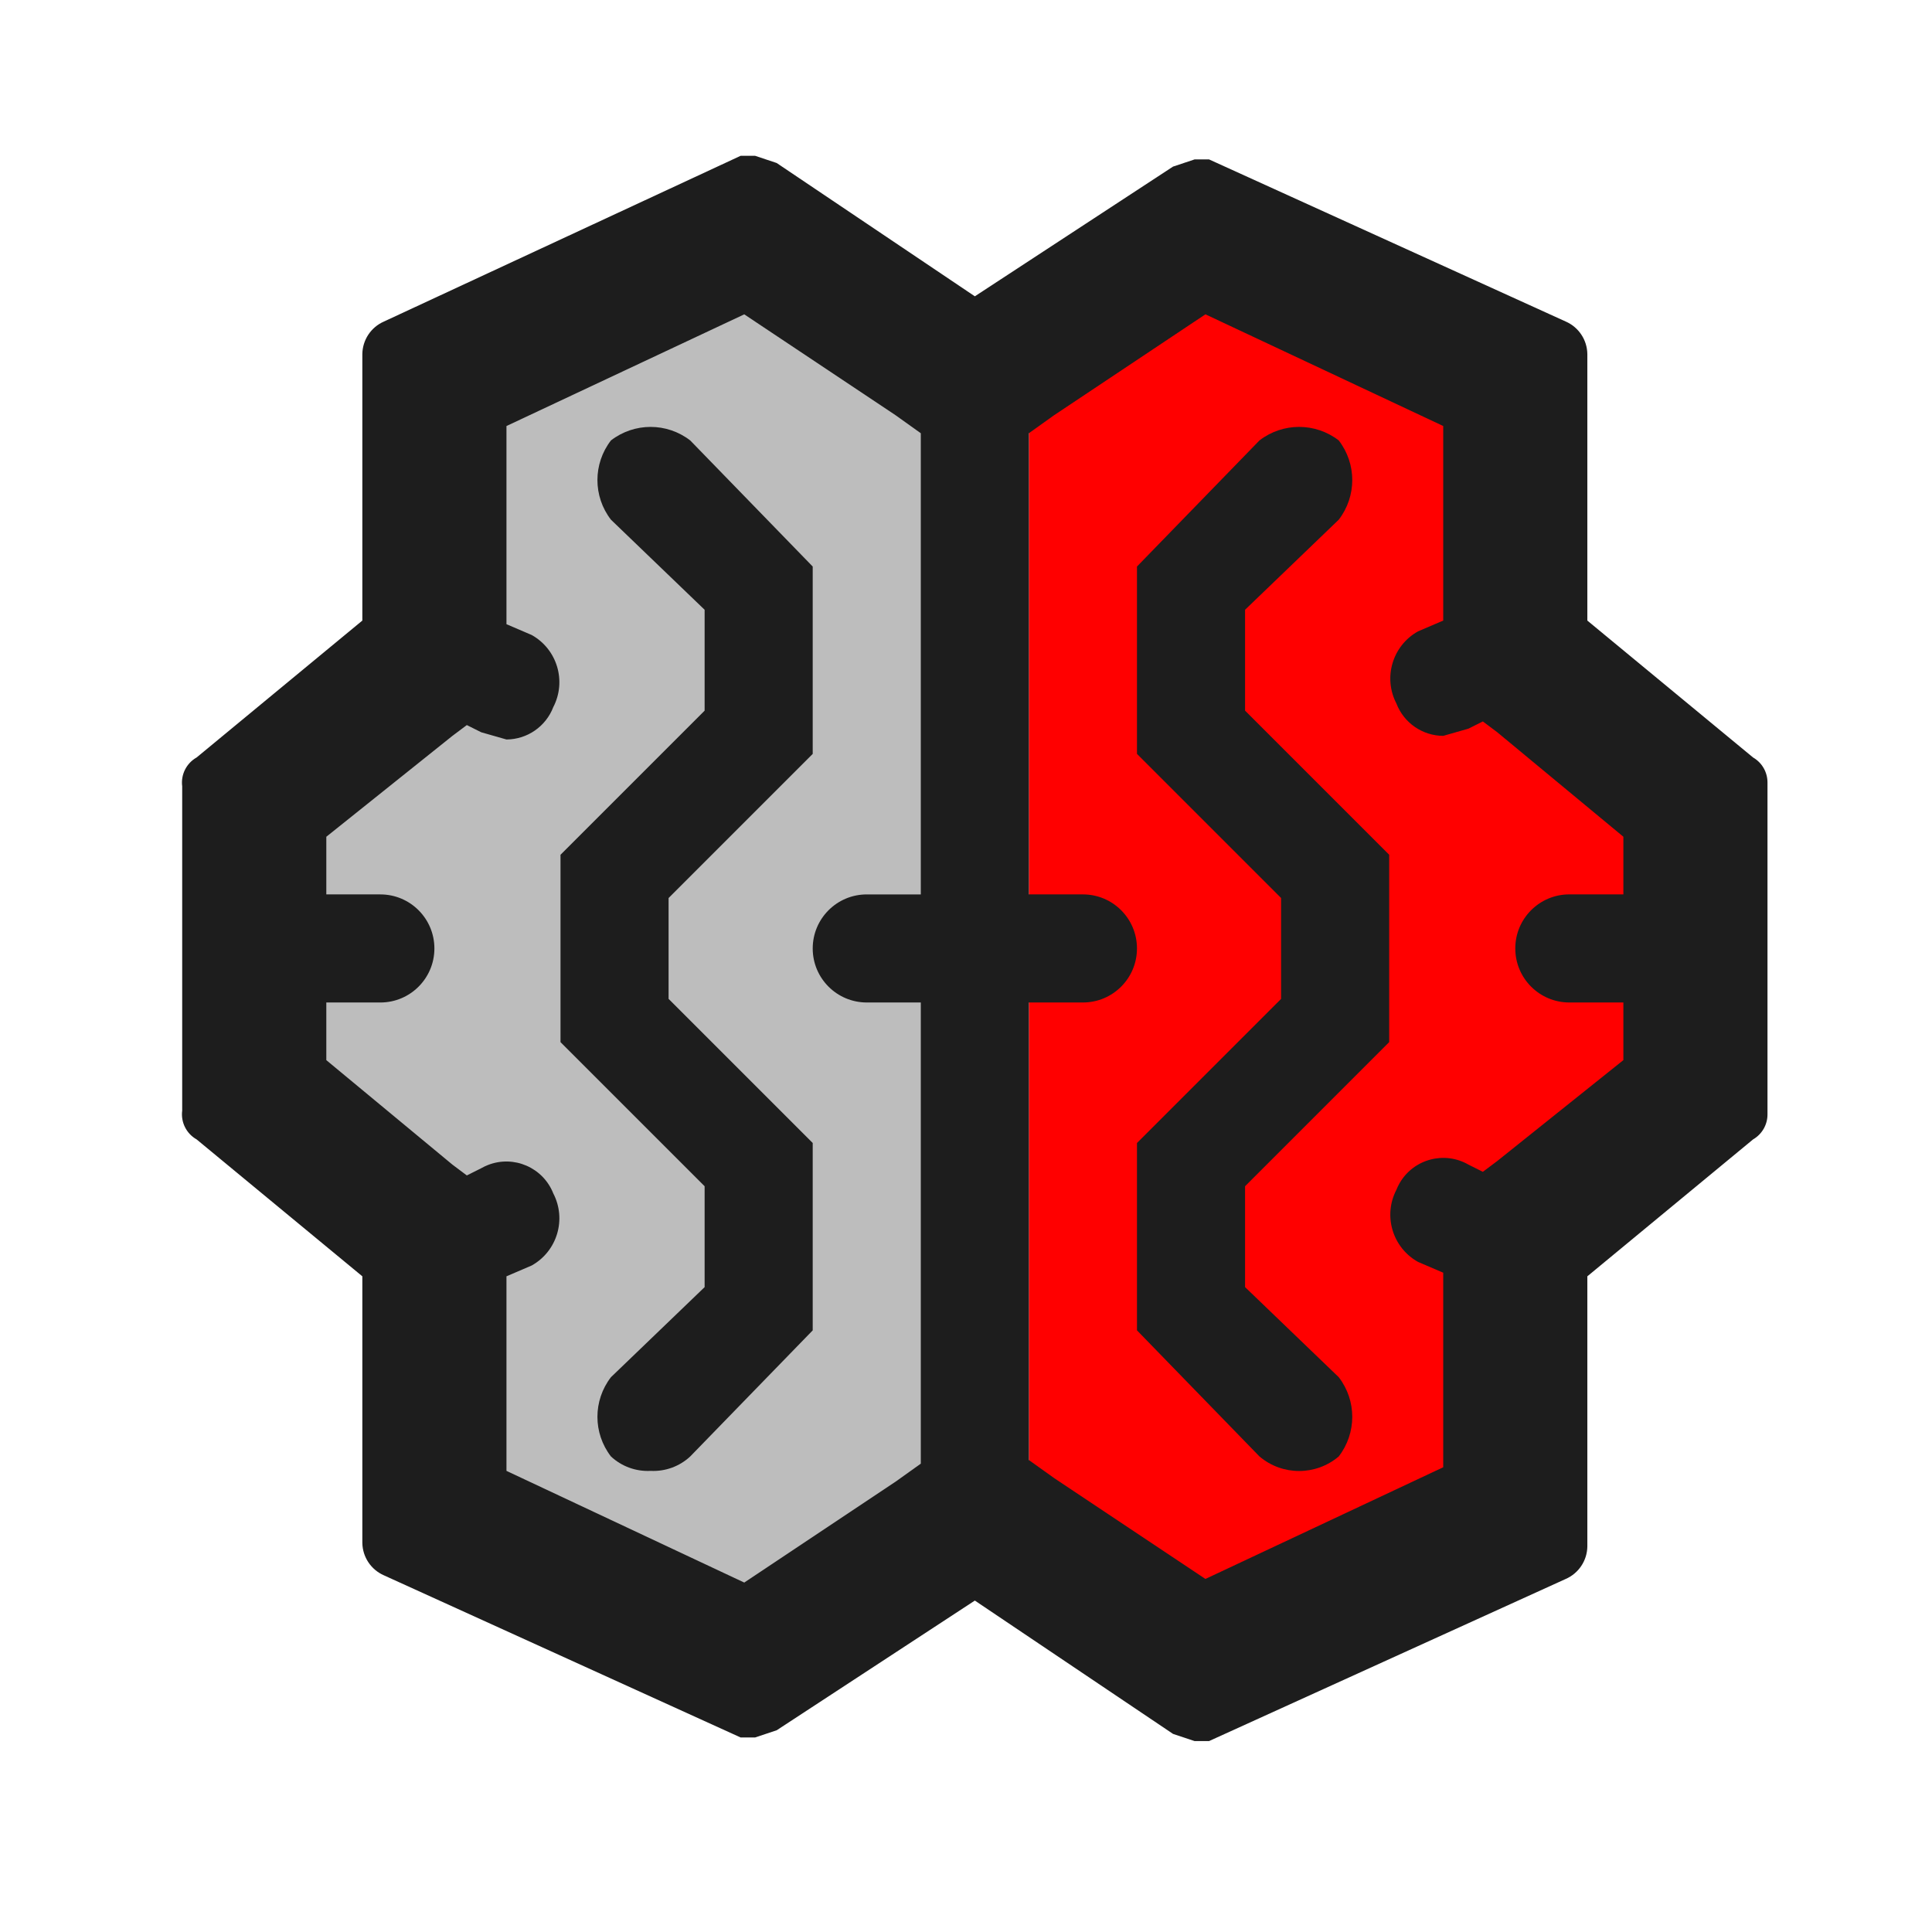 <?xml version="1.0" encoding="iso-8859-1"?>
<!-- Generator: Adobe Illustrator 27.7.0, SVG Export Plug-In . SVG Version: 6.00 Build 0)  -->
<svg version="1.1" xmlns="http://www.w3.org/2000/svg" xmlns:xlink="http://www.w3.org/1999/xlink" x="0px" y="0px"
	 viewBox="0 0 512 512" style="enable-background:new 0 0 512 512;" xml:space="preserve">
<g id="dev_x5F_brain">
	<polygon style="fill:#BDBDBD;" points="199.686,64.467 255,106.248 255,400.292 202.839,433.401 116.912,397.927 116.912,331.708 
		68.825,280.467 68.825,210.307 116.912,174.044 116.124,99.942 	"/>
	<polygon style="fill:#FF0000;" points="327.979,64.467 272.666,106.248 272.666,400.292 324.826,433.401 410.753,397.927 
		410.753,331.708 458.841,280.467 458.841,210.307 410.753,174.044 411.541,99.942 	"/>
	<g id="Q3_icons">
		<g>
			<path style="fill:#1D1D1D;" d="M464.584,200.742l-43.922-36.283V93.802c-0.062-3.739-2.301-7.098-5.729-8.593l-94.527-42.967
				h-3.819l-5.729,1.91l-52.515,34.373l-52.515-35.328l-5.729-1.91h-3.819l-94.527,43.922c-3.428,1.495-5.667,4.854-5.729,8.593
				v70.656l-43.922,36.283c-2.71,1.53-4.221,4.552-3.819,7.639v85.933l0,0c-0.402,3.087,1.109,6.108,3.819,7.639l43.922,36.283
				v70.656c0.062,3.739,2.301,7.098,5.729,8.593l94.527,42.967h3.819l5.729-1.91l52.515-34.373l52.515,35.328l5.729,1.91h3.819
				l94.527-42.967c3.428-1.495,5.667-4.854,5.729-8.593v-71.611l43.922-36.283c2.385-1.377,3.844-3.93,3.819-6.684v-87.843l0,0
				C468.428,204.672,466.968,202.118,464.584,200.742z M415.888,265.669h14.322v15.277l-33.419,26.735l-3.819,2.864l-3.819-1.91
				c-6.401-3.679-14.572-1.473-18.251,4.928c-0.324,0.564-0.607,1.151-0.845,1.756c-3.561,6.868-1.025,15.323,5.729,19.096
				l6.684,2.864l0,0v51.56l-63.018,29.599l-40.102-26.735l-6.684-4.774V265.669h14.322c7.91,0,14.322-6.412,14.322-14.322
				s-6.412-14.322-14.322-14.322h-14.322V114.808l6.684-4.774l40.102-26.735l63.018,29.599v51.56l0,0l-6.684,2.864
				c-6.754,3.773-9.29,12.228-5.729,19.096c1.969,5.15,6.899,8.563,12.413,8.593l6.684-1.91l3.819-1.91l3.819,2.864l33.419,27.69
				v15.277h-14.322c-7.91,0-14.322,6.412-14.322,14.322S407.978,265.669,415.888,265.669z M229.699,265.669h14.322v122.216
				l-6.684,4.774l-40.102,26.735l-63.018-29.599v-51.56l0,0l6.684-2.864c6.754-3.773,9.29-12.228,5.729-19.096
				c-2.709-6.868-10.473-10.238-17.34-7.529c-0.605,0.239-1.192,0.521-1.756,0.845l-3.819,1.91l-3.819-2.864l-33.419-27.69v-15.277
				h14.322c7.91,0,14.322-6.412,14.322-14.322s-6.412-14.322-14.322-14.322H86.477v-15.277l33.419-26.735l3.819-2.864l3.819,1.91
				l6.684,1.91c5.514-0.03,10.443-3.443,12.413-8.593c3.561-6.868,1.025-15.323-5.729-19.096l-6.684-2.864l0,0v-52.515
				l63.018-29.599l40.102,26.735l6.684,4.774v122.216h-14.322c-7.91,0-14.322,6.412-14.322,14.322S221.789,265.669,229.699,265.669z
				"/>
			<path style="fill:#1D1D1D;" d="M161.907,116.718c-4.777,6.187-4.777,14.819,0,21.006l24.825,23.87v26.735l-38.193,38.193v49.65
				l38.193,38.193v26.735l-24.825,23.87c-4.777,6.187-4.777,14.819,0,21.006c2.839,2.643,6.629,4.021,10.503,3.819
				c3.874,0.202,7.664-1.176,10.503-3.819l32.464-33.419v-49.65l-38.193-38.193v-26.735l38.193-38.193v-49.65l-32.464-33.419
				C176.726,111.941,168.094,111.941,161.907,116.718z"/>
			<path style="fill:#1D1D1D;" d="M329.955,161.594l24.825-23.87c4.777-6.187,4.777-14.819,0-21.006
				c-6.187-4.777-14.819-4.777-21.006,0l-32.464,33.419v49.65l38.193,38.193v26.735l-38.193,38.193v49.65l32.464,33.419
				c6.058,5.141,14.948,5.141,21.006,0c4.777-6.187,4.777-14.819,0-21.006l-24.825-23.87v-26.735l38.193-38.193v-49.65
				l-38.193-38.193V161.594z"/>
		</g>
	</g>
</g>
<g id="Layer_1">
</g>
</svg>
